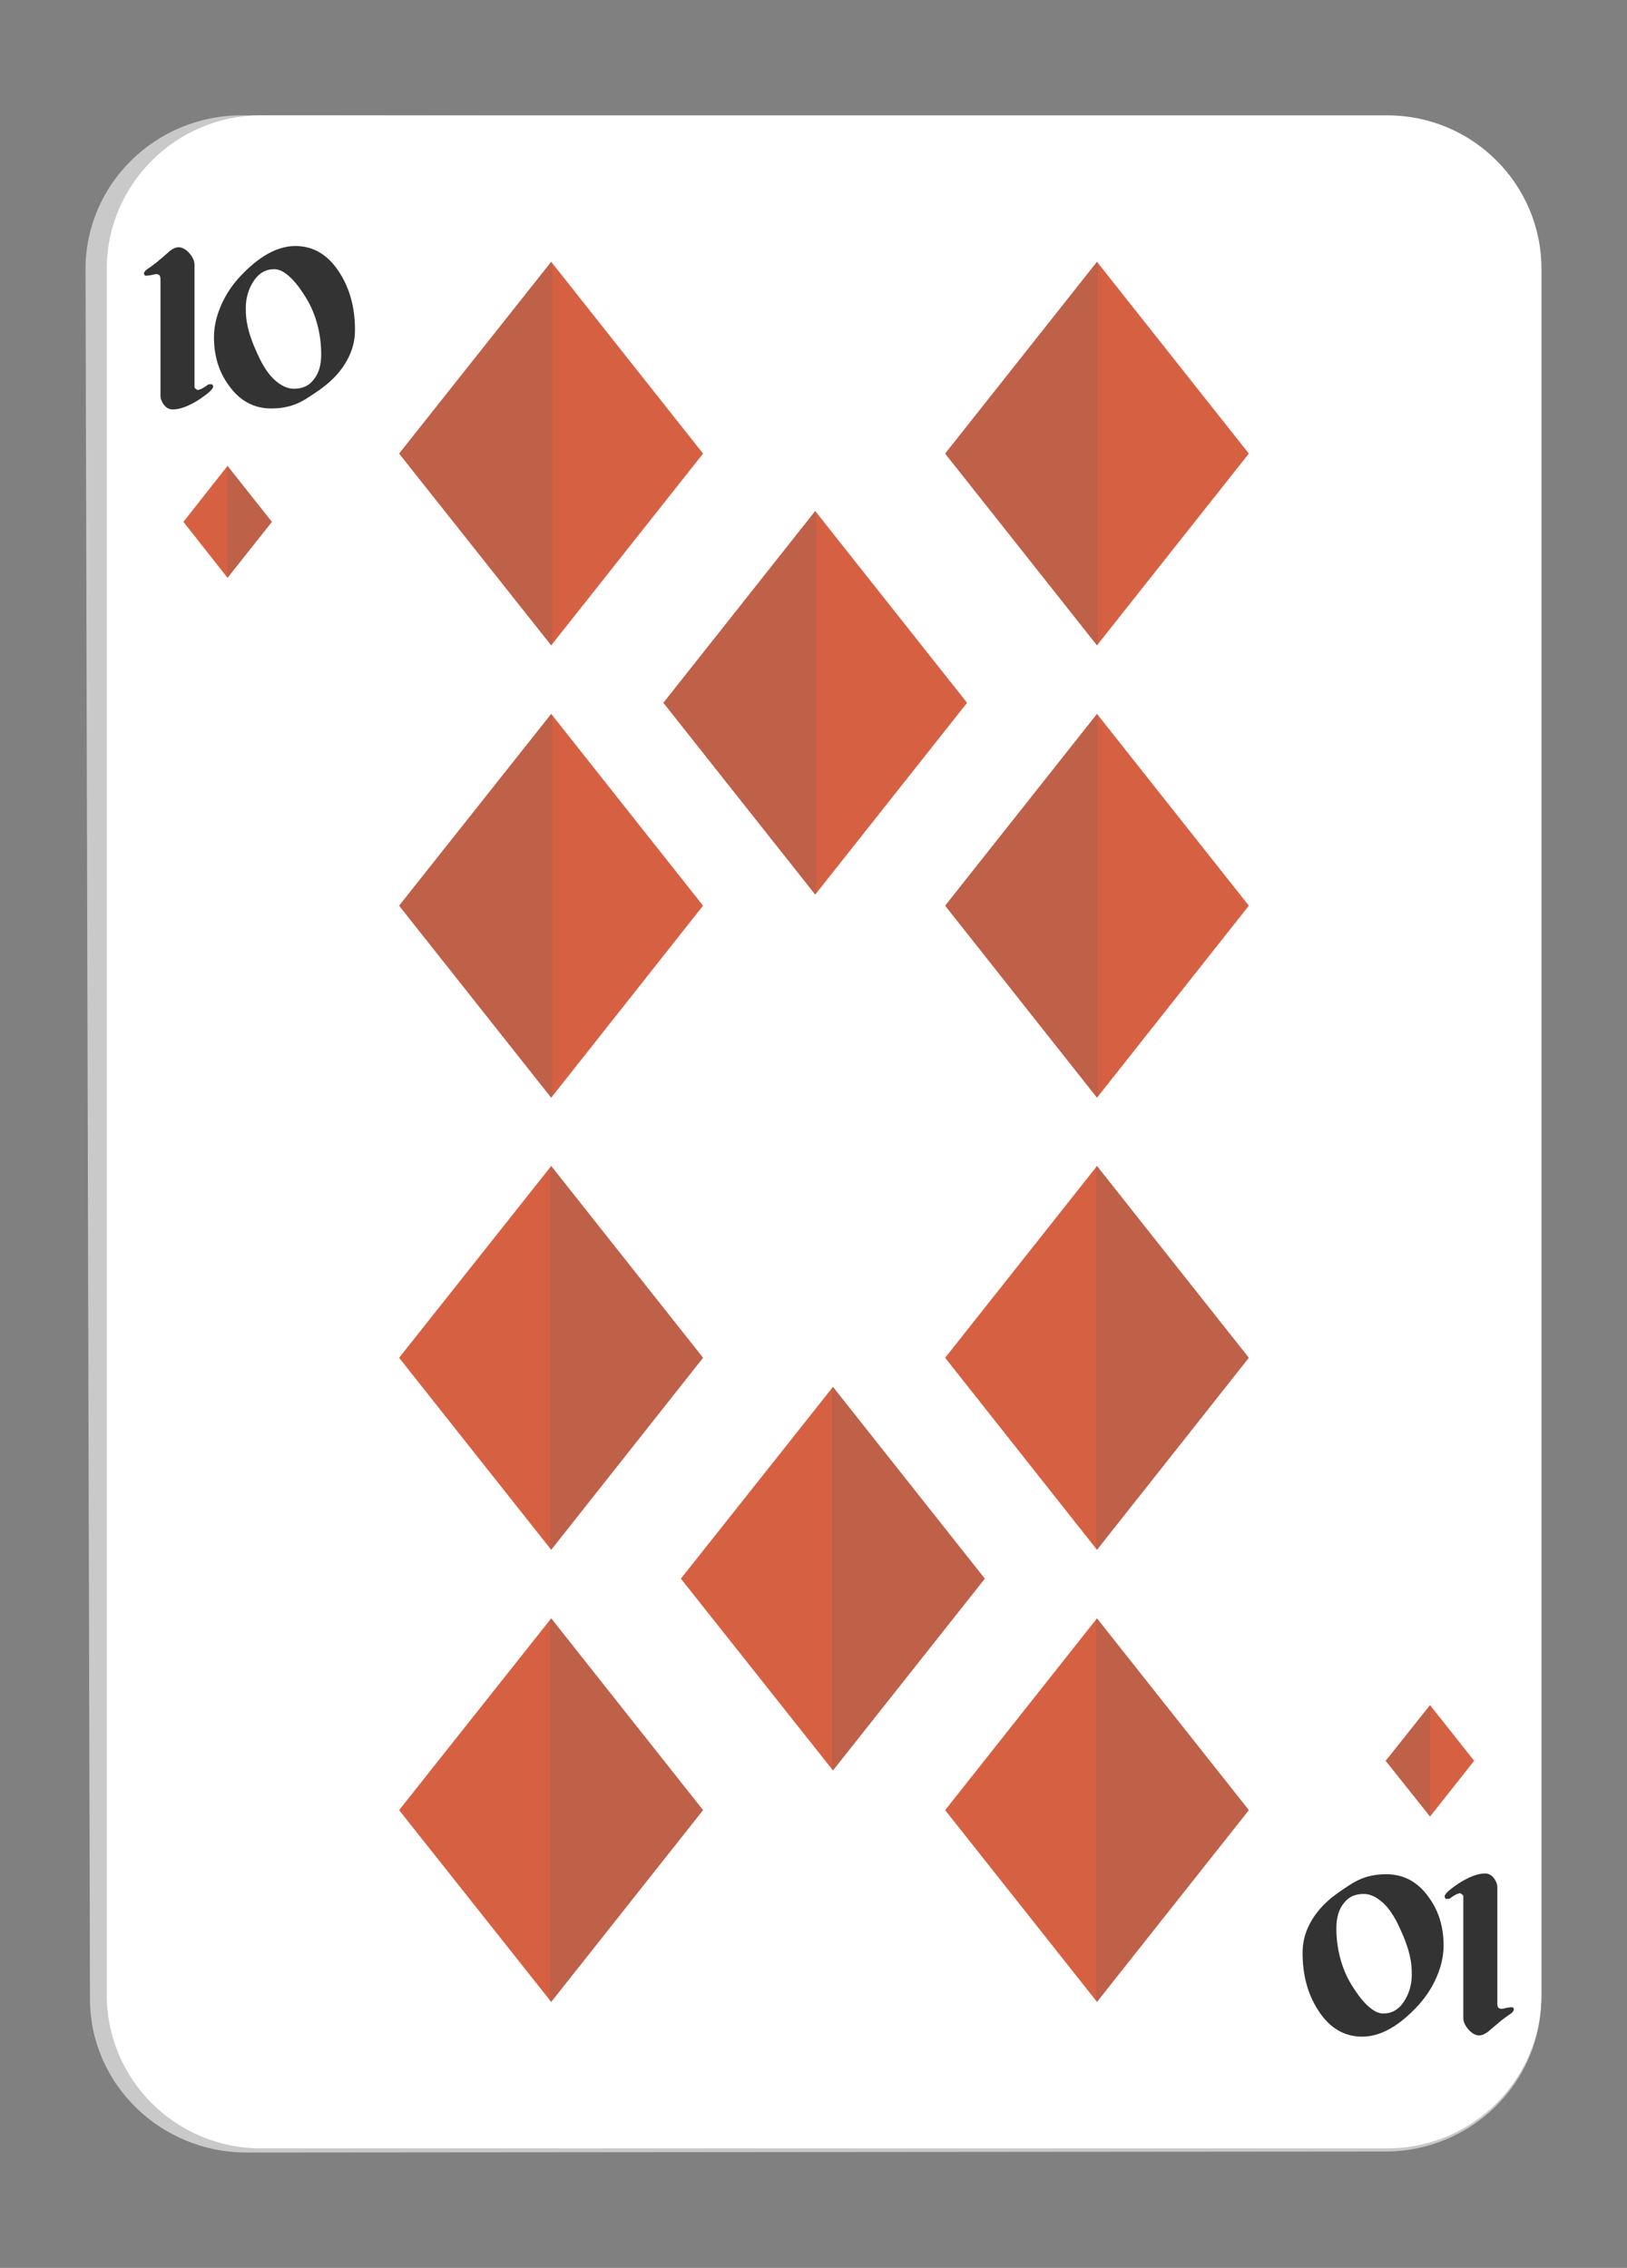 <?xml version="1.0" encoding="utf-8"?>
<!-- Generator: Adobe Illustrator 26.0.3, SVG Export Plug-In . SVG Version: 6.00 Build 0)  -->
<svg version="1.1" id="Layer_1" xmlns="http://www.w3.org/2000/svg" xmlns:xlink="http://www.w3.org/1999/xlink" x="0px" y="0px"
	 viewBox="0 0 66 92" style="enable-background:new 0 0 66 92;" xml:space="preserve">
<rect x="0" y="0" width="66" height="92" fill="#808080" stroke="none"/>
<style type="text/css">
	.st0{fill:#C9C9C9;}
	.st1{fill:#FFFFFF;}
	.st2{fill:#D66142;}
	.st3{opacity:0.2;fill:#616161;}
	.st4{fill:#333333;}
</style>
<g>
	<g>
		<path class="st0" d="M10,87.32c-3.49,0-6.34-2.78-6.35-6.21L3.47,10.93C3.46,7.48,6.31,4.67,9.81,4.68l46.38,0.09
			c3.49,0.01,6.33,2.82,6.33,6.26v70.03c0,3.42-2.83,6.21-6.31,6.22L10,87.32z"/>
	</g>
	<path class="st1" d="M10.58,87.15c-3.45,0-6.25-2.79-6.25-6.23V10.91c0-3.43,2.81-6.23,6.25-6.23h45.7c3.45,0,6.25,2.79,6.25,6.23
		v70.01c0,3.44-2.8,6.23-6.25,6.23H10.58z"/>
	<g>
		<polygon class="st2" points="44.5,10.62 50.66,18.4 44.5,26.18 38.34,18.4 		"/>
		<polygon class="st3" points="44.54,10.67 44.5,10.62 38.34,18.4 44.5,26.18 44.54,26.13 		"/>
	</g>
	<g>
		<polygon class="st2" points="33.07,20.73 39.23,28.51 33.07,36.29 26.91,28.51 		"/>
		<polygon class="st3" points="33.11,20.78 33.07,20.73 26.91,28.51 33.07,36.29 33.11,36.24 		"/>
	</g>
	<g>
		<polygon class="st2" points="33.79,56.26 27.62,64.04 33.79,71.82 39.95,64.04 		"/>
		<polygon class="st3" points="33.75,56.31 33.79,56.26 39.95,64.04 33.79,71.82 33.75,71.77 		"/>
	</g>
	<g>
		<polygon class="st2" points="44.5,28.96 50.66,36.74 44.5,44.53 38.34,36.74 		"/>
		<polygon class="st3" points="44.54,29.01 44.5,28.96 38.34,36.74 44.5,44.53 44.54,44.47 		"/>
	</g>
	<g>
		<polygon class="st2" points="22.36,47.3 16.19,55.08 22.36,62.87 28.52,55.08 		"/>
		<polygon class="st3" points="22.31,47.36 22.36,47.3 28.52,55.08 22.36,62.87 22.31,62.82 		"/>
	</g>
	<g>
		<polygon class="st2" points="22.36,65.65 16.19,73.43 22.36,81.21 28.52,73.43 		"/>
		<polygon class="st3" points="22.31,65.7 22.36,65.65 28.52,73.43 22.36,81.21 22.31,81.16 		"/>
	</g>
	<g>
		<polygon class="st2" points="22.36,10.62 28.52,18.4 22.36,26.18 16.19,18.4 		"/>
		<polygon class="st3" points="22.4,10.67 22.36,10.62 16.19,18.4 22.36,26.18 22.4,26.13 		"/>
	</g>
	<g>
		<polygon class="st2" points="22.36,28.96 28.52,36.74 22.36,44.53 16.19,36.74 		"/>
		<polygon class="st3" points="22.4,29.01 22.36,28.96 16.19,36.74 22.36,44.53 22.4,44.47 		"/>
	</g>
	<g>
		<polygon class="st2" points="44.5,47.3 38.34,55.08 44.5,62.87 50.66,55.08 		"/>
		<polygon class="st3" points="44.46,47.36 44.5,47.3 50.66,55.08 44.5,62.87 44.46,62.82 		"/>
	</g>
	<g>
		<polygon class="st2" points="44.5,65.65 38.34,73.43 44.5,81.21 50.66,73.43 		"/>
		<polygon class="st3" points="44.46,65.7 44.5,65.65 50.66,73.43 44.5,81.21 44.46,81.16 		"/>
	</g>
	<g>
		<polygon class="st2" points="9.23,23.44 7.44,21.17 9.23,18.9 11.03,21.17 		"/>
		<polygon class="st3" points="9.23,18.9 9.22,18.92 9.22,23.42 9.23,23.44 11.03,21.17 		"/>
	</g>
	<g>
		<path class="st4" d="M8.65,15.67c0,0.11-0.19,0.28-0.56,0.53c-0.42,0.27-0.78,0.41-1.08,0.41c-0.16,0-0.29-0.08-0.39-0.23
			c-0.07-0.11-0.11-0.22-0.11-0.31v-4.71c0-0.1-0.01-0.16-0.04-0.19c-0.03-0.03-0.07-0.05-0.13-0.05c-0.03,0-0.1,0.01-0.21,0.04
			c-0.11,0.02-0.2,0.03-0.25,0.02c-0.02-0.03-0.04-0.06-0.04-0.08c0-0.07,0.07-0.15,0.22-0.24c0.14-0.1,0.29-0.21,0.45-0.35
			c0.13-0.11,0.26-0.22,0.39-0.34c0.14-0.1,0.25-0.14,0.34-0.14c0.15,0,0.3,0.08,0.44,0.24c0.14,0.16,0.21,0.32,0.21,0.46v4.99
			c0.02,0.03,0.04,0.05,0.05,0.05c0.04,0.04,0.07,0.05,0.1,0.05c0.05-0.02,0.09-0.03,0.12-0.04c0.08-0.04,0.18-0.1,0.3-0.19h0.15
			L8.65,15.67z"/>
		<path class="st4" d="M14.4,13.38c0,0.36-0.07,0.7-0.22,1.03c-0.24,0.53-0.64,1-1.21,1.4c-0.33,0.23-0.56,0.38-0.71,0.46
			c-0.36,0.2-0.78,0.3-1.25,0.3c-0.7,0-1.27-0.3-1.71-0.91c-0.42-0.56-0.62-1.22-0.62-1.98c0-0.49,0.13-0.99,0.38-1.49
			c0.16-0.32,0.37-0.63,0.63-0.92c0.33-0.36,0.66-0.65,1-0.87c0.44-0.28,0.87-0.42,1.29-0.42c0.74,0,1.34,0.36,1.8,1.09
			C14.2,11.73,14.4,12.5,14.4,13.38z M13.03,14.37c0-0.44-0.06-0.87-0.18-1.29c-0.12-0.42-0.3-0.81-0.54-1.16
			c-0.25-0.39-0.5-0.67-0.73-0.83c-0.16-0.12-0.32-0.17-0.46-0.17c-0.34,0-0.62,0.16-0.83,0.48c-0.21,0.32-0.32,0.69-0.32,1.1
			c0,0.25,0.02,0.49,0.07,0.71c0.07,0.34,0.21,0.73,0.41,1.16c0.23,0.51,0.48,0.88,0.77,1.11c0.23,0.19,0.47,0.29,0.7,0.29
			c0.35,0,0.62-0.12,0.81-0.38C12.93,15.15,13.03,14.81,13.03,14.37z"/>
	</g>
	<g>
		<path class="st4" d="M58.6,76.94c0-0.11,0.19-0.28,0.56-0.53c0.42-0.27,0.78-0.41,1.08-0.41c0.16,0,0.29,0.08,0.39,0.23
			c0.07,0.11,0.11,0.22,0.11,0.31v4.71c0,0.1,0.01,0.16,0.04,0.19c0.03,0.03,0.07,0.05,0.13,0.05c0.03,0,0.1-0.01,0.21-0.04
			c0.11-0.02,0.19-0.03,0.25-0.02c0.03,0.03,0.04,0.06,0.04,0.08c0,0.07-0.07,0.15-0.22,0.24c-0.14,0.1-0.29,0.21-0.45,0.35
			c-0.13,0.11-0.26,0.22-0.39,0.33c-0.14,0.1-0.25,0.14-0.34,0.14c-0.15,0-0.3-0.08-0.44-0.24c-0.14-0.16-0.21-0.32-0.21-0.46V76.9
			c-0.03-0.03-0.04-0.05-0.05-0.05c-0.04-0.04-0.08-0.05-0.1-0.05c-0.05,0.02-0.09,0.03-0.12,0.04c-0.08,0.04-0.18,0.1-0.3,0.19
			h-0.15L58.6,76.94z"/>
		<path class="st4" d="M52.84,79.22c0-0.36,0.07-0.7,0.22-1.03c0.24-0.53,0.64-1,1.21-1.4c0.33-0.23,0.56-0.38,0.71-0.46
			c0.36-0.2,0.78-0.3,1.25-0.3c0.7,0,1.27,0.3,1.71,0.91c0.42,0.56,0.62,1.22,0.62,1.98c0,0.49-0.13,0.99-0.38,1.49
			c-0.16,0.32-0.37,0.63-0.63,0.92c-0.33,0.36-0.66,0.65-1,0.87c-0.44,0.28-0.87,0.42-1.29,0.42c-0.74,0-1.34-0.36-1.8-1.09
			C53.04,80.87,52.84,80.11,52.84,79.22z M54.21,78.23c0,0.44,0.06,0.87,0.18,1.29c0.12,0.42,0.3,0.81,0.54,1.16
			c0.25,0.39,0.5,0.67,0.73,0.83c0.16,0.12,0.32,0.17,0.46,0.17c0.34,0,0.62-0.16,0.83-0.48c0.21-0.32,0.32-0.69,0.32-1.1
			c0-0.25-0.02-0.49-0.07-0.71c-0.07-0.34-0.21-0.73-0.41-1.16c-0.23-0.51-0.48-0.88-0.77-1.11c-0.23-0.19-0.47-0.29-0.7-0.29
			c-0.35,0-0.62,0.12-0.81,0.38C54.31,77.45,54.21,77.8,54.21,78.23z"/>
	</g>
	<g>
		<polygon class="st2" points="58.01,69.17 59.8,71.43 58.01,73.69 56.21,71.43 		"/>
		<polygon class="st3" points="58.02,69.18 58.01,69.17 56.21,71.43 58.01,73.69 58.02,73.68 		"/>
	</g>
</g>
</svg>
